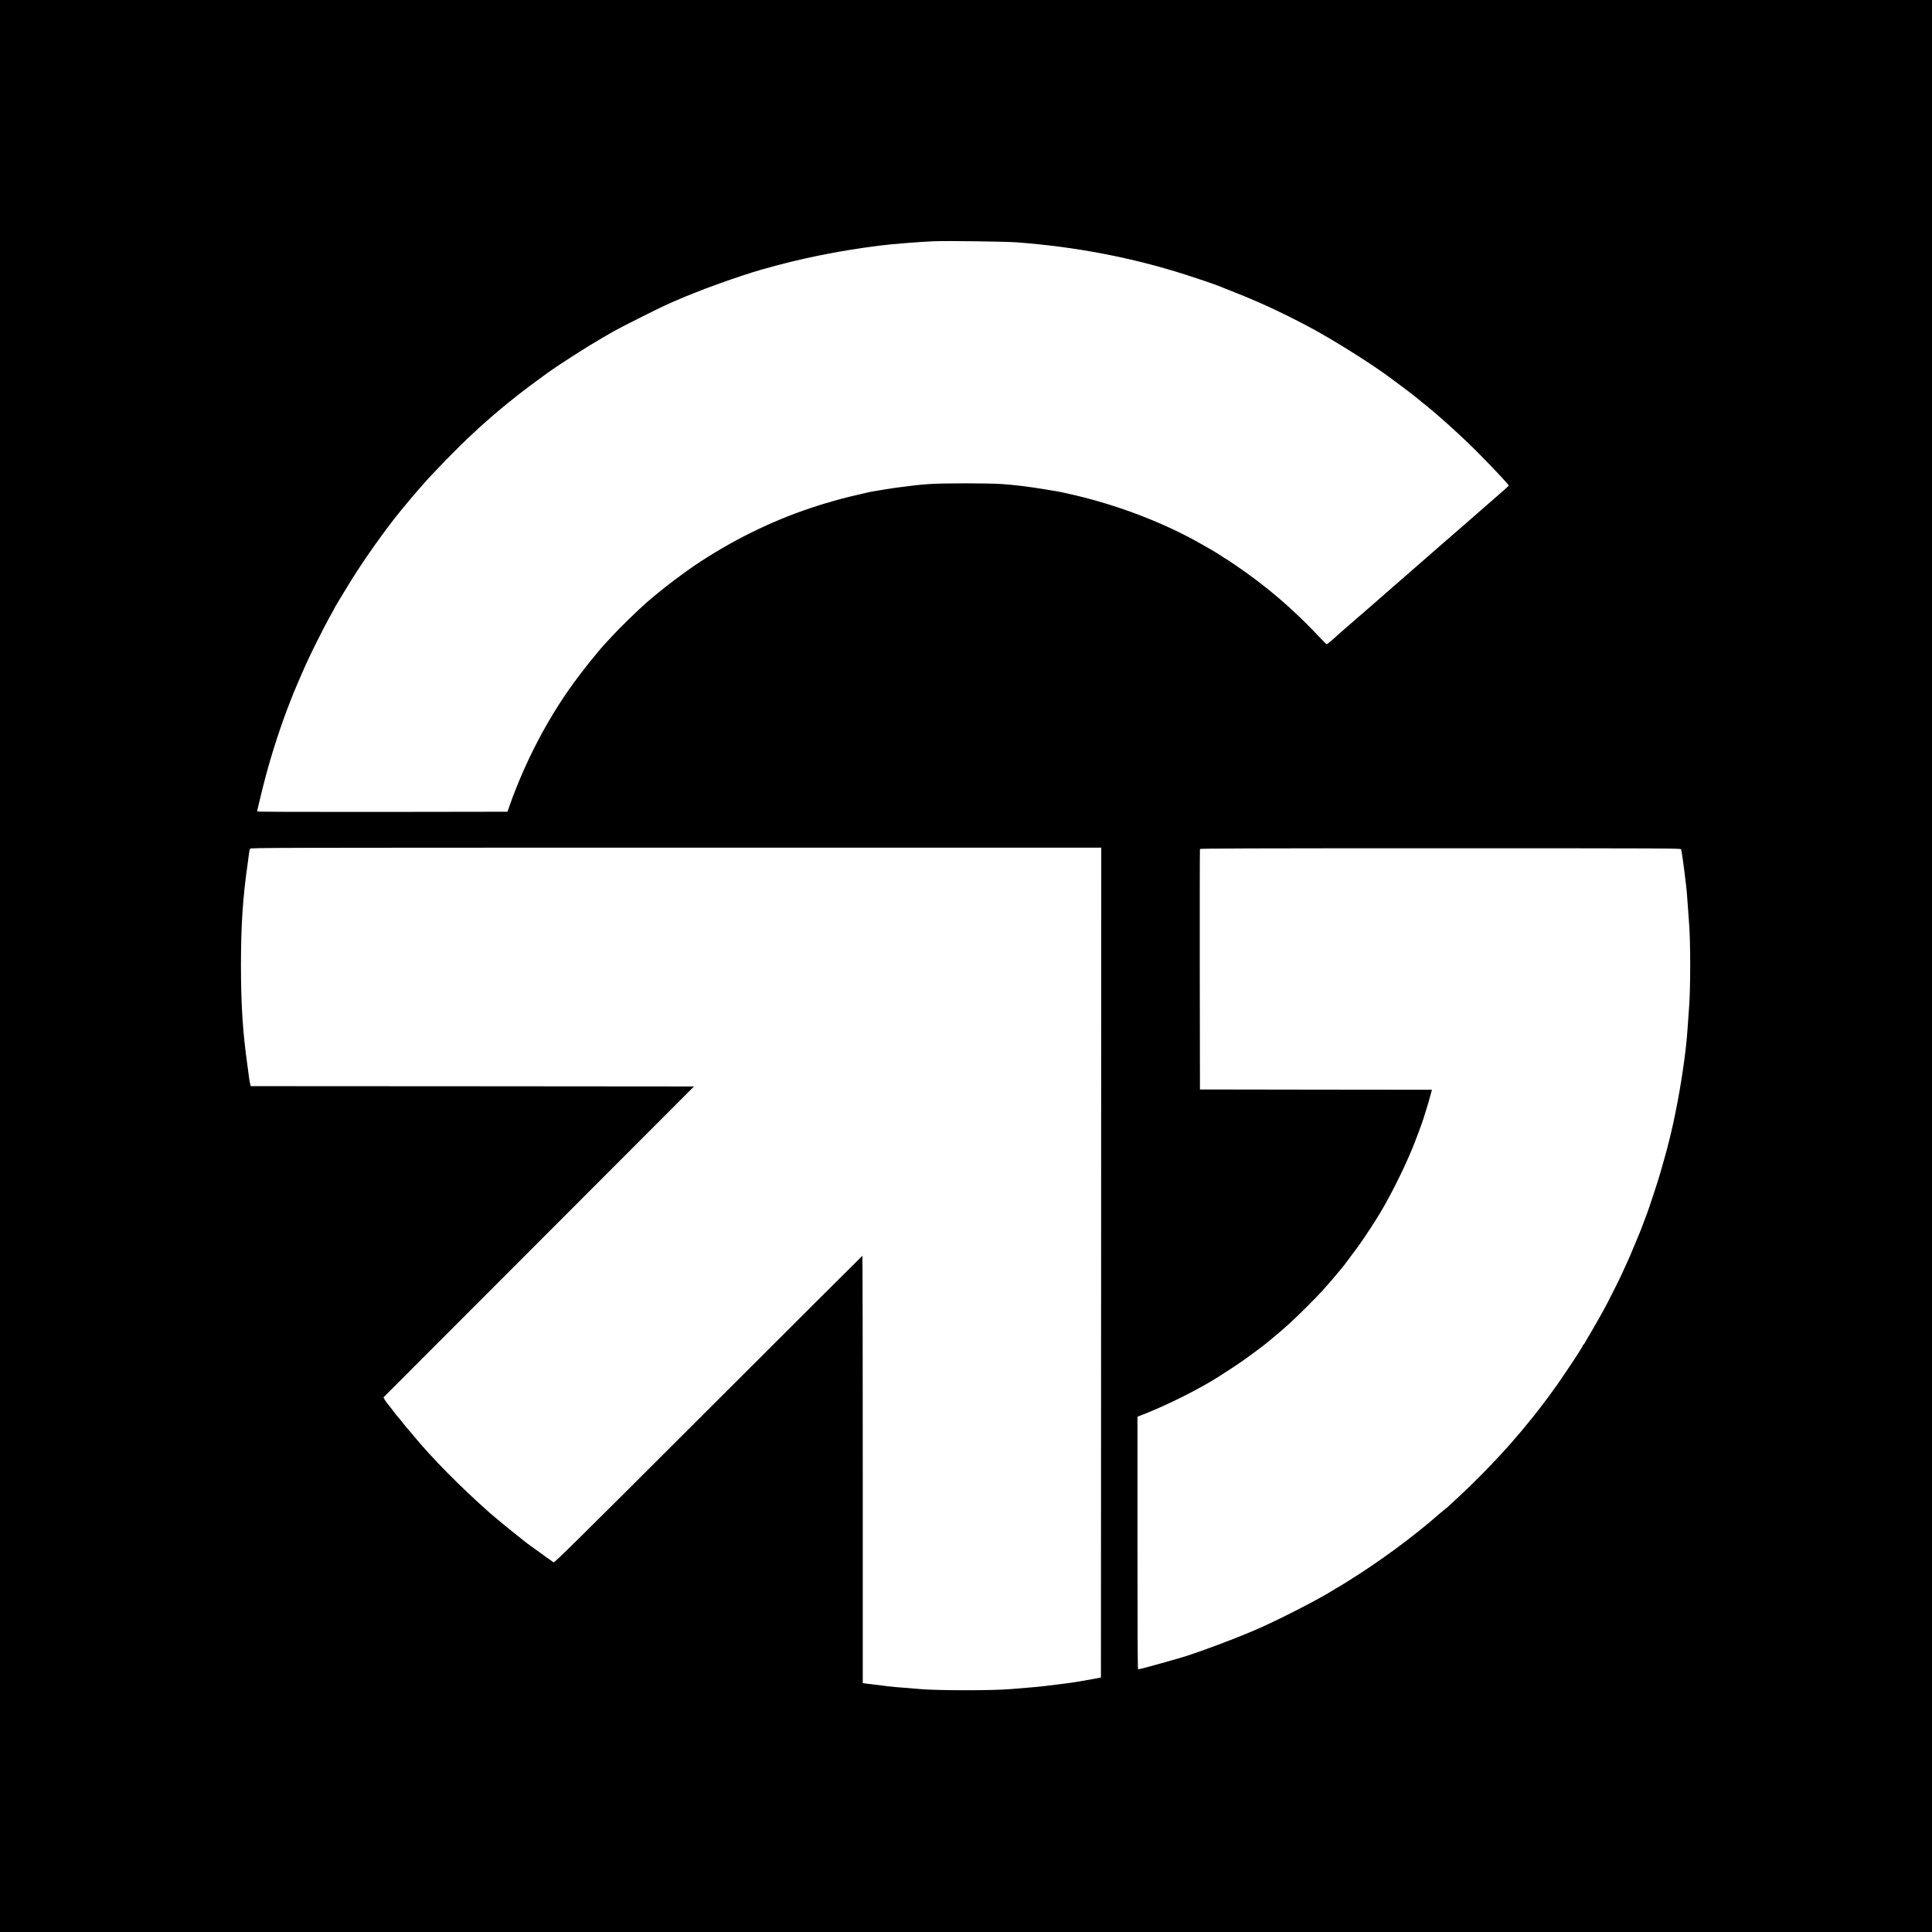 <?xml version="1.0" standalone="no"?>
<!DOCTYPE svg PUBLIC "-//W3C//DTD SVG 20010904//EN"
 "http://www.w3.org/TR/2001/REC-SVG-20010904/DTD/svg10.dtd">
<svg version="1.0" xmlns="http://www.w3.org/2000/svg"
 width="3200pt" height="3200pt" viewBox="0 0 3200 3200"
 preserveAspectRatio="xMidYMid meet">

<g transform="translate(0,3200) scale(0.1,-0.1)"
fill="#000000" stroke="none">
<path d="M0 16000 l0 -16000 16000 0 16000 0 0 16000 0 16000 -16000 0 -16000
0 0 -16000z m16840 11986 c977 -73 1909 -251 2805 -538 182 -58 462 -153 535
-182 19 -8 145 -58 280 -112 402 -159 754 -322 1184 -548 413 -216 1113 -656
1426 -896 19 -15 89 -67 155 -115 66 -49 165 -125 220 -169 55 -45 106 -86
115 -93 262 -208 657 -565 932 -843 246 -248 498 -518 498 -533 0 -5 -55 -54
-275 -246 -17 -14 -64 -55 -105 -91 -41 -36 -129 -113 -195 -170 -66 -58 -125
-109 -131 -115 -29 -26 -270 -235 -448 -389 -89 -77 -192 -167 -231 -202 -38
-34 -98 -86 -132 -115 -67 -59 -219 -192 -353 -308 -47 -41 -99 -86 -115 -100
-87 -75 -181 -157 -185 -162 -3 -3 -57 -50 -120 -105 -63 -54 -126 -109 -140
-121 -14 -12 -36 -31 -50 -43 -14 -13 -86 -75 -160 -139 -74 -64 -155 -135
-180 -157 -96 -89 -185 -164 -195 -164 -6 0 -52 44 -102 98 -450 481 -890 859
-1430 1225 -79 54 -145 97 -149 97 -3 0 -20 11 -37 24 -31 23 -200 126 -284
172 -24 13 -64 36 -90 51 -596 339 -1340 626 -2068 798 -132 31 -265 60 -295
65 -30 5 -122 20 -205 34 -281 46 -496 73 -715 88 -239 17 -978 17 -1215 0
-159 -11 -251 -21 -560 -62 -38 -5 -124 -19 -190 -30 -66 -11 -145 -25 -175
-29 -30 -5 -84 -16 -120 -25 -36 -8 -144 -34 -240 -56 -96 -23 -224 -57 -285
-75 -60 -19 -130 -39 -155 -45 -25 -7 -133 -41 -240 -77 -657 -219 -1313 -544
-1908 -945 -52 -35 -109 -74 -127 -88 -18 -14 -58 -43 -89 -65 -146 -103 -427
-325 -581 -460 -159 -140 -447 -420 -585 -571 -36 -39 -85 -93 -111 -120 -126
-136 -354 -422 -520 -649 -429 -591 -793 -1286 -1052 -2010 l-42 -120 -2073
-3 c-1454 -1 -2072 1 -2072 9 0 14 9 52 75 324 94 386 212 781 353 1180 44
124 70 192 167 440 27 69 137 324 216 500 76 172 306 628 388 774 39 68 71
126 71 129 0 7 166 286 279 467 237 381 577 860 835 1174 206 250 366 436 506
585 646 690 1169 1150 1910 1683 212 152 666 443 930 595 52 30 129 74 170 98
87 51 739 380 850 429 41 19 103 47 138 62 35 16 66 29 68 29 3 0 30 12 61 26
31 14 72 31 92 39 20 7 88 34 151 60 136 55 128 52 390 147 241 88 523 181
705 233 650 185 1240 305 1944 396 214 27 663 63 911 73 233 9 1174 -4 1370
-18z m1398 -16898 l-3 -6873 -115 -22 c-169 -32 -339 -60 -475 -77 -275 -36
-477 -59 -585 -66 -63 -5 -209 -17 -325 -27 -300 -25 -1188 -25 -1485 0 -113
10 -261 22 -330 27 -110 7 -273 26 -547 61 l-83 11 0 3539 c0 1946 -3 3539 -6
3539 -3 0 -1151 -1145 -2552 -2545 -2191 -2189 -2549 -2542 -2563 -2532 -9 7
-43 30 -75 53 -33 22 -97 69 -144 103 -47 34 -116 84 -155 112 -38 27 -86 62
-105 79 -19 16 -60 49 -91 72 -84 64 -417 338 -494 406 -491 436 -943 894
-1260 1277 -54 66 -102 122 -106 125 -3 3 -35 41 -69 85 -35 44 -70 88 -79 97
-21 22 -25 27 -101 128 -35 47 -67 87 -70 90 -19 16 -72 101 -67 107 4 5 1163
1165 2575 2578 l2567 2570 -3672 3 -3671 2 -12 53 c-6 28 -13 72 -16 97 -3 25
-13 106 -24 180 -79 555 -109 1019 -109 1675 0 657 31 1122 109 1665 11 74 22
159 25 189 4 30 11 63 16 73 9 17 242 18 7054 18 l7045 0 -2 -6872z m9606
6845 c9 -29 33 -187 50 -328 9 -71 23 -188 32 -260 8 -71 20 -195 24 -275 5
-80 17 -246 27 -370 24 -322 24 -1044 0 -1375 -10 -132 -22 -303 -27 -380 -21
-342 -109 -946 -206 -1405 -9 -41 -22 -106 -30 -145 -18 -87 -78 -336 -104
-430 -10 -38 -35 -126 -54 -195 -19 -69 -46 -163 -60 -210 -15 -47 -33 -107
-41 -135 -8 -27 -35 -111 -60 -185 -25 -74 -54 -162 -65 -195 -10 -33 -32 -96
-49 -140 -16 -44 -47 -127 -69 -185 -21 -58 -55 -143 -75 -190 -20 -47 -52
-123 -71 -170 -51 -126 -102 -243 -152 -348 -24 -50 -44 -94 -44 -97 0 -7
-174 -359 -243 -490 -70 -135 -195 -357 -271 -485 -75 -126 -85 -142 -103
-177 -9 -18 -20 -33 -25 -33 -4 0 -8 -4 -8 -10 0 -14 -104 -178 -269 -422 -47
-69 -105 -154 -128 -188 -22 -34 -52 -75 -65 -92 -12 -17 -41 -56 -63 -87 -22
-32 -62 -87 -90 -123 -27 -35 -86 -112 -129 -169 -44 -57 -83 -106 -86 -109
-4 -3 -44 -52 -90 -110 -46 -58 -87 -107 -90 -110 -3 -3 -30 -34 -60 -70 -82
-97 -193 -224 -200 -230 -3 -3 -53 -57 -110 -120 -163 -180 -499 -518 -680
-683 -91 -83 -169 -156 -175 -162 -5 -6 -26 -23 -45 -37 -19 -14 -62 -50 -96
-79 -434 -382 -998 -797 -1547 -1137 -81 -51 -150 -92 -152 -92 -3 0 -28 -15
-57 -34 -232 -148 -900 -491 -1263 -649 -390 -169 -1041 -411 -1295 -482 -25
-7 -124 -35 -220 -63 -184 -53 -443 -122 -460 -122 -7 0 -10 697 -10 2093 l0
2092 138 54 c373 148 885 405 1194 601 127 80 295 190 383 251 81 55 393 286
405 299 3 3 55 46 115 95 109 89 139 115 305 264 104 93 431 420 522 521 122
138 223 254 288 335 35 44 67 82 70 85 5 5 52 68 204 273 84 113 186 264 328
487 187 294 426 761 591 1155 52 124 173 447 193 515 7 25 29 97 50 160 20 63
48 161 63 217 l28 103 -1921 2 -1921 3 -3 1985 c-1 1092 0 1991 3 1998 3 9
810 12 3984 12 3781 0 3980 -1 3985 -17z"/>
</g>
</svg>
